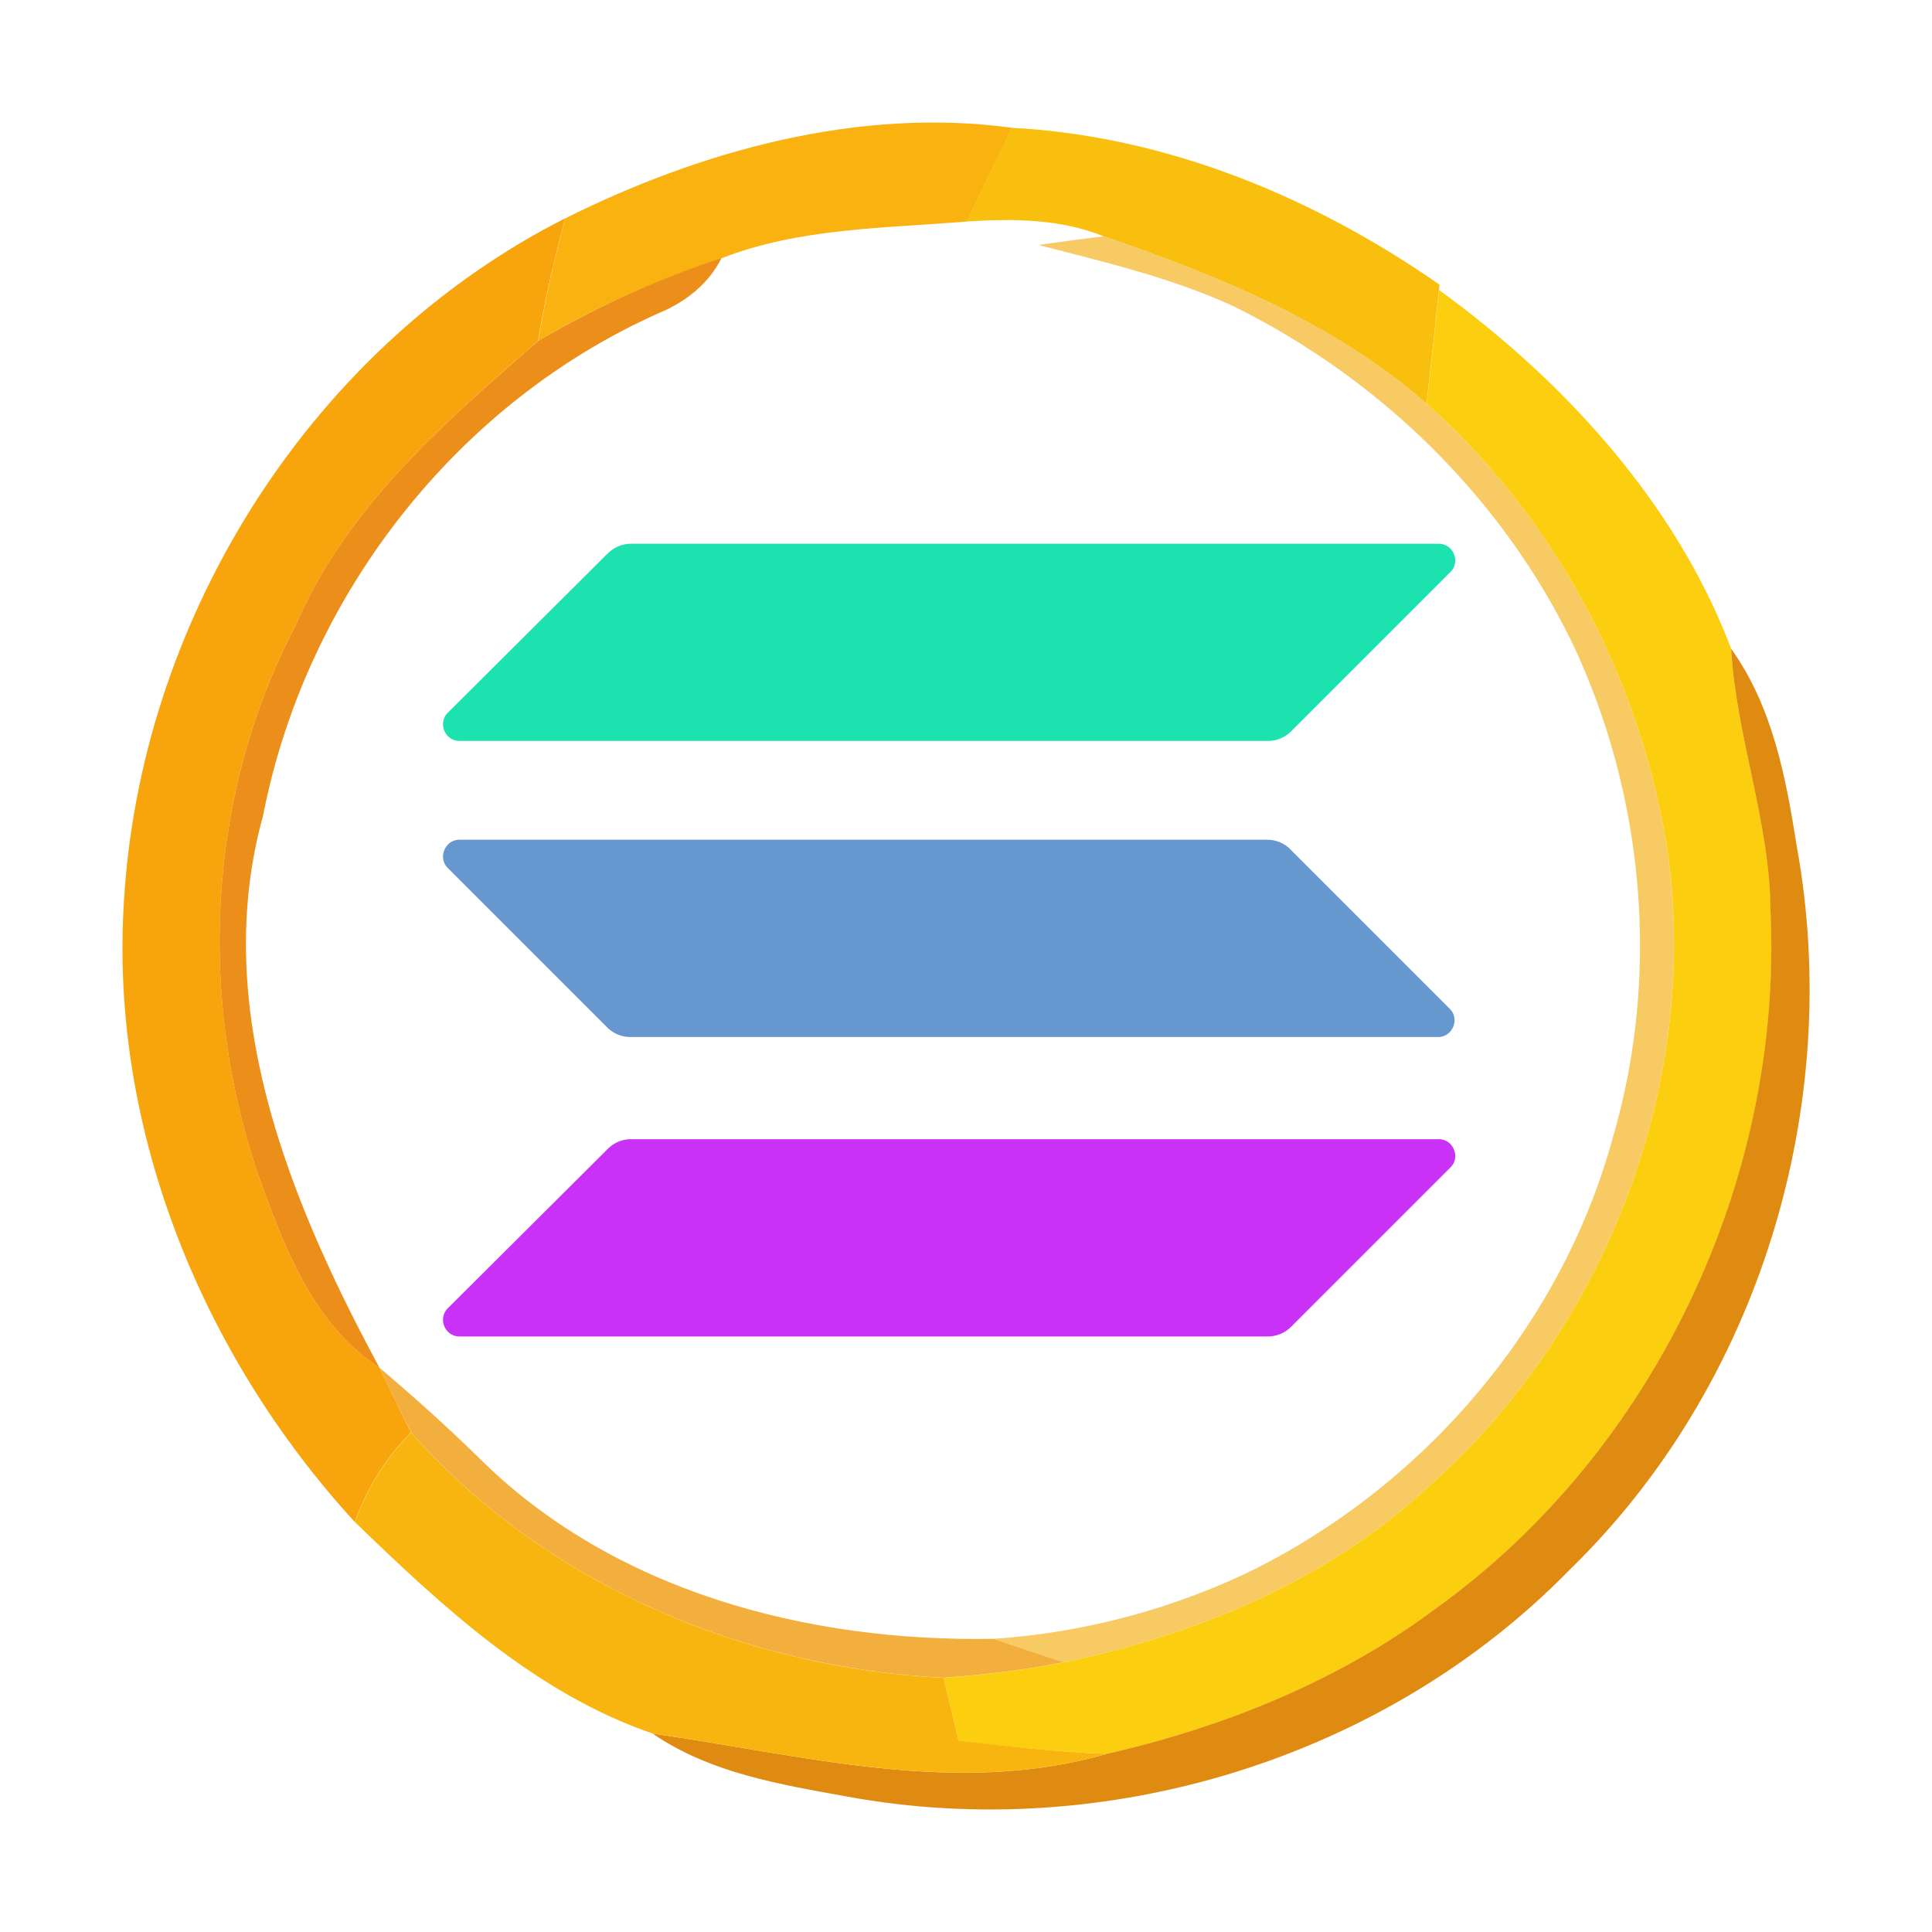 <svg xmlns:xlink="http://www.w3.org/1999/xlink" xmlns="http://www.w3.org/2000/svg"   fill="currentColor" aria-hidden="true" focusable="false" class="" width="1"  height="1" ><defs><symbol id="icon-a-Frame19701" viewBox="0 0 1024 1024"><path d="M299.52 115.763c72.038-35.994 155.955-59.136 236.851-48.026l-23.962 49.664c-43.571 3.635-88.576 3.328-129.946 19.456-33.792 11.366-66.611 25.549-97.178 43.827 3.584-21.811 8.602-43.469 14.285-64.922z" fill="#F9B20F"></path><path d="M536.269 67.738c81.664 4.25 159.949 36.608 226.714 83.149l-0.307 2.816c-2.15 20.122-4.25 40.141-6.605 60.262-49.152-43.059-110.08-67.635-171.059-88.678-23.04-9.37-48.23-9.472-72.704-7.885l23.962-49.664z" fill="#F9BF0F"></path><path d="M66.048 472.064C76.8 324.096 166.246 183.296 299.52 115.712c-5.683 21.504-10.752 43.11-14.336 64.922-49.613 43.315-101.478 88.064-128.102 150.067-47.309 89.498-52.685 198.144-19.712 293.376 13.568 37.632 28.723 77.978 63.795 100.915 5.683 11.315 10.854 22.938 16.589 34.202-13.261 13.466-23.398 29.696-29.696 47.514-82.33-89.805-131.584-212.173-121.958-334.746z" fill="#F8A50D"></path><path d="M550.451 129.843c11.52-1.638 23.04-3.226 34.611-4.557 60.928 20.992 121.958 45.568 171.059 88.678 69.171 61.44 114.381 147.866 128 239.104 16.64 123.546-34.048 252.57-126.976 334.848-53.402 49.766-122.88 78.592-193.536 93.184l-37.018-12.493a372.838 372.838 0 0 0 135.68-35.584c92.57-45.517 165.376-130.355 192.563-230.144 24.986-85.248 16.998-179.302-20.429-259.789-37.376-78.541-102.81-142.336-180.582-180.736-32.973-15.206-68.352-23.398-103.373-32.512z" fill="#F8CA64"></path><path d="M285.184 180.736a500.122 500.122 0 0 1 97.178-43.93c-6.144 12.442-16.896 21.453-29.184 27.392-109.926 47.36-190.976 151.04-213.76 268.186-28.16 101.478 14.131 204.288 61.747 292.608-35.072-22.938-50.227-63.283-63.795-100.915-32.973-95.232-27.597-203.827 19.712-293.376 26.624-61.952 78.49-106.752 128.154-150.016z" fill="#EC8E1A"></path><path d="M756.122 214.016c2.355-20.173 4.454-40.192 6.605-60.314 66.202 48.026 125.696 113.05 154.778 190.106 2.765 46.95 20.531 91.546 20.992 138.65 6.656 142.182-61.133 286.208-176.896 369.664-51.558 38.656-112.435 63.232-175.053 77.517a1022.822 1022.822 0 0 1-78.438-7.014l-7.987-33.331c21.197-1.536 42.547-4.096 63.488-8.192 70.656-14.592 140.134-43.418 193.536-93.184 92.928-82.278 143.616-211.302 126.976-334.848-13.619-91.238-58.829-177.613-128-239.104z" fill="#FBCF10"></path><path d="M917.504 343.808c22.016 30.669 29.082 68.352 34.816 104.755 25.037 137.421-19.866 285.747-120.371 383.437-97.69 100.096-245.76 145.408-382.976 120.218-35.635-6.451-72.55-12.442-103.066-33.382 79.565 11.264 160.666 33.792 240.64 10.752 62.618-14.285 123.443-38.861 175.002-77.466 115.814-83.507 183.552-227.533 176.845-369.664-0.358-47.104-18.176-91.699-20.89-138.65z" fill="#DF8B12"></path><path d="M201.216 724.992c17.92 15.206 35.328 30.771 52.07 47.155C324.608 843.469 427.981 870.4 526.592 868.608l37.018 12.442c-20.992 4.147-42.291 6.656-63.488 8.192-106.291-5.274-211.251-49.766-282.317-130.048-5.786-11.213-10.957-22.835-16.589-34.15z" fill="#F3AF3E"></path><path d="M188.109 806.758c6.349-17.818 16.384-33.997 29.696-47.514 71.117 80.282 176.077 124.774 282.317 130.048l7.987 33.28c26.112 3.072 52.275 5.99 78.49 7.014-79.974 23.04-161.075 0.512-240.64-10.752-61.901-21.197-111.565-67.277-157.85-112.128z" fill="#F9B50F"></path><path d="M322.15 608.922c3.277-3.277 7.68-5.12 12.339-5.12h428.083c7.68 0 11.674 9.523 6.195 14.95l-84.48 84.48a17.357 17.357 0 0 1-12.339 5.12H243.507c-7.68 0-11.622-9.523-6.144-14.95l84.787-84.48z" fill="#C931F7"></path><path d="M322.15 293.325c3.277-3.277 7.68-5.12 12.339-5.12h428.083c7.68 0 11.674 9.472 6.195 14.95l-84.48 84.48a17.357 17.357 0 0 1-12.339 5.069H243.507c-7.68 0-11.622-9.472-6.144-14.95l84.787-84.48z" fill="#1CE2AF"></path><path d="M683.981 450.202a17.357 17.357 0 0 0-12.39-5.12h-428.032c-7.68 0-11.674 9.523-6.246 14.95l84.48 84.48c3.277 3.277 7.629 5.12 12.339 5.12h428.083c7.68 0 11.674-9.523 6.195-14.95l-84.48-84.48z" fill="#6697CE"></path></symbol></defs><use xlink:href="#icon-a-Frame19701"></use></svg>